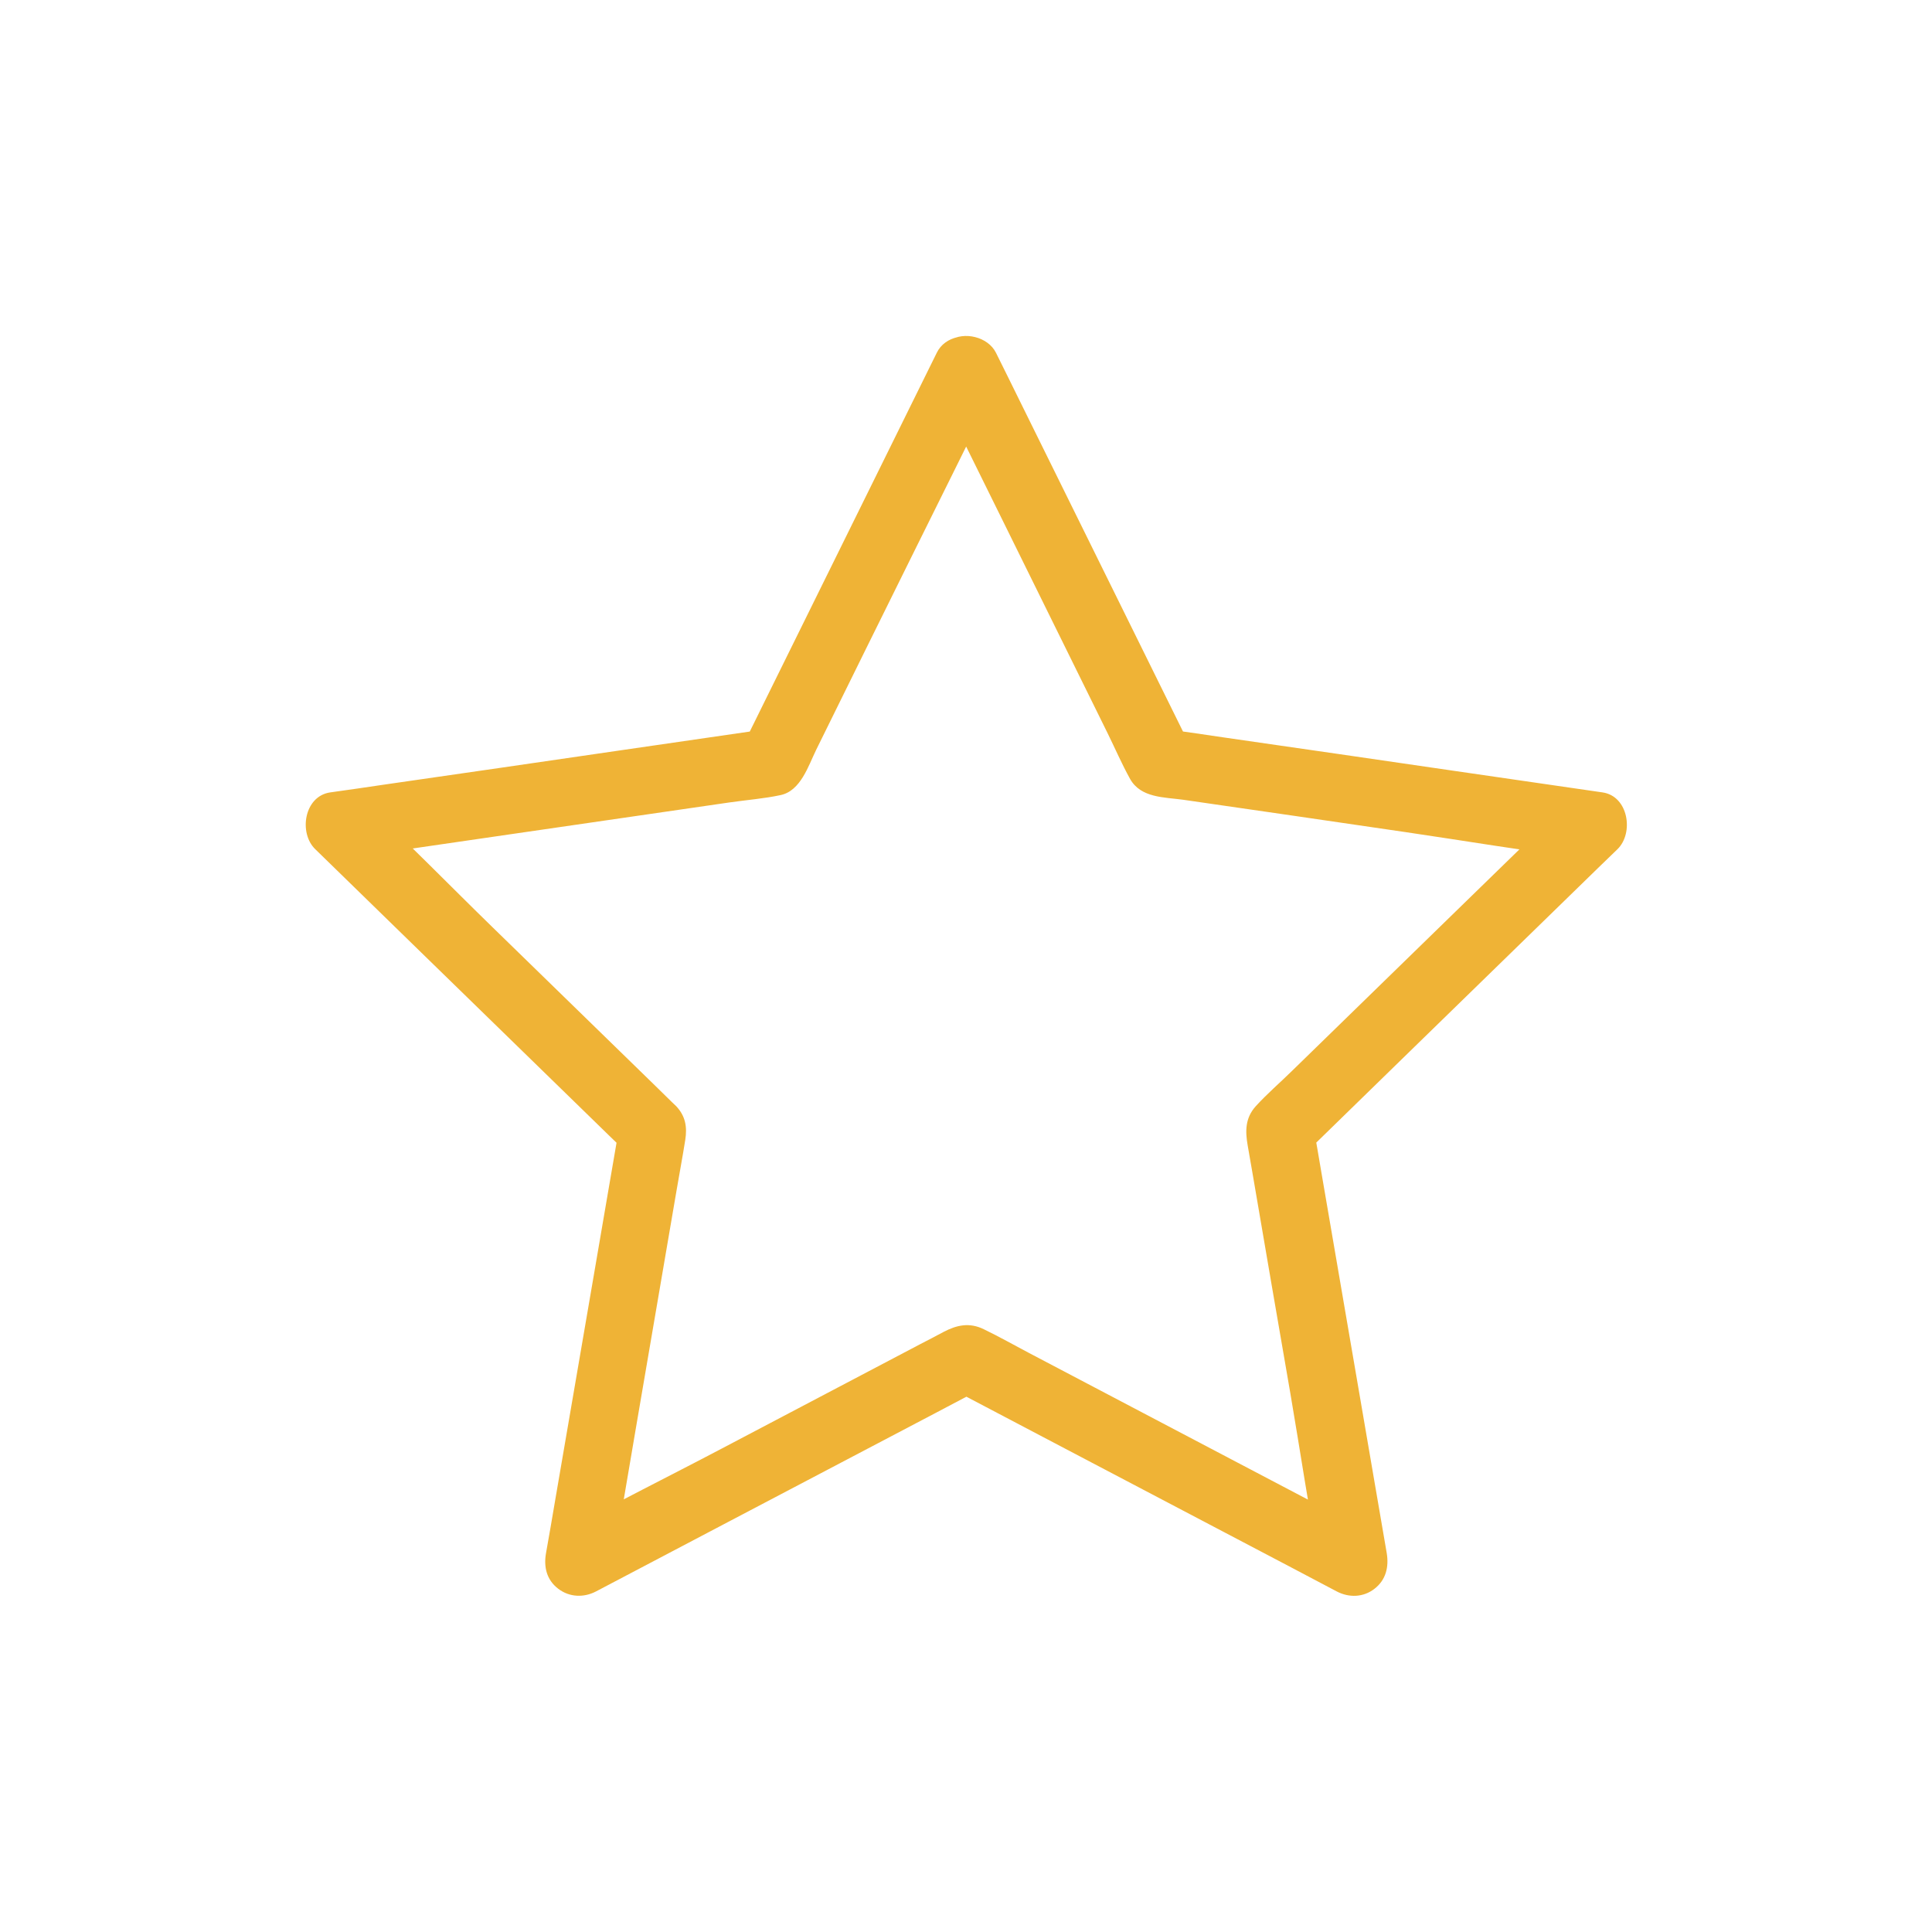 <?xml version="1.0" standalone="no"?><!DOCTYPE svg PUBLIC "-//W3C//DTD SVG 1.1//EN" "http://www.w3.org/Graphics/SVG/1.1/DTD/svg11.dtd"><svg t="1669819012267" class="icon" viewBox="0 0 1024 1024" version="1.1" xmlns="http://www.w3.org/2000/svg" p-id="15347" width="64" height="64" xmlns:xlink="http://www.w3.org/1999/xlink"><path d="M496.5 205.1c11.7 23.6 23.3 47.3 35 70.9 18.5 37.4 36.9 74.9 55.4 112.3 4 8.1 7.7 16.7 12.1 24.6 5.7 10.1 18.2 9.6 28.2 11 39.4 5.7 78.8 11.4 118.2 17.2 30.8 4.5 61.6 9.8 92.5 13.4 0.5 0.1 1.1 0.2 1.6 0.2-2.6-10-5.3-20.1-7.9-30.1l-57 55.5c-29.9 29.1-59.7 58.2-89.6 87.3-6.4 6.3-13.4 12.3-19.4 18.9-5.7 6.3-5.6 13.3-4.3 20.8l2.4 13.8c6.7 39.2 13.4 78.3 20.2 117.5 5.3 30.8 9.8 61.9 15.9 92.6 0.1 0.5 0.2 1.1 0.3 1.6 8.8-6.8 17.6-13.6 26.4-20.3-23.5-12.3-46.9-24.7-70.4-37l-110.7-58.2c-8-4.2-15.9-8.7-24-12.6-7.6-3.7-14.3-2.2-21.2 1.4-4.1 2.2-8.3 4.4-12.4 6.5-35.2 18.5-70.3 37-105.5 55.5-27.7 14.6-55.9 28.5-83.2 43.7-0.5 0.3-0.9 0.5-1.4 0.7 8.8 6.8 17.6 13.6 26.4 20.3 4.5-26.1 9-52.3 13.4-78.4 7-41.1 14.1-82.2 21.1-123.3 1.5-8.9 3.2-17.8 4.6-26.7 1.1-6.9 0.1-12.7-4.8-17.9-0.7-0.7-1.4-1.3-2.1-2-3.3-3.3-6.7-6.5-10-9.8-28.5-27.7-56.9-55.5-85.4-83.2-22.4-21.8-44.3-44.4-67.3-65.6-0.4-0.4-0.8-0.7-1.2-1.1-2.6 10-5.3 20.1-7.9 30.1l78.3-11.4 123.9-18c9-1.3 18.3-2 27.1-3.9 10.6-2.3 14.6-15.4 18.8-24 17.6-35.7 35.2-71.4 52.9-107.1 13.8-27.9 27.8-55.8 41.4-83.8 0.2-0.5 0.5-1 0.7-1.4 4.2-8.4 2.5-19.9-6.5-24.6-8.1-4.3-20.2-2.6-24.6 6.5l-34.8 70.5c-18.4 37.3-36.8 74.5-55.2 111.8-4.2 8.6-8.5 17.2-12.7 25.7 3.6-2.8 7.2-5.5 10.8-8.3-25.9 3.8-51.9 7.5-77.8 11.3-41.1 6-82.3 12-123.4 17.9-9.5 1.4-18.9 2.8-28.4 4.1-13.8 2-16.8 21.5-7.9 30.1 18.8 18.3 37.5 36.6 56.3 54.9 29.8 29 59.5 58 89.3 87 6.9 6.7 13.7 13.4 20.6 20-1.5-5.8-3.1-11.7-4.6-17.5-4.4 25.8-8.9 51.6-13.3 77.5-7 41-14.1 81.9-21.1 122.9-1.6 9.4-3.2 18.9-4.9 28.3-1.3 7.3 0.3 14.2 6.5 18.9 5.9 4.5 13.5 4.8 20 1.4l69.6-36.6c36.8-19.3 73.6-38.7 110.4-58 8.5-4.5 16.9-8.9 25.4-13.4h-18.2l69.6 36.6c36.8 19.3 73.6 38.7 110.4 58 8.5 4.5 16.9 8.9 25.4 13.4 6.5 3.4 14.1 3.2 20-1.4 6.1-4.7 7.7-11.6 6.5-18.9-4.4-25.8-8.9-51.6-13.3-77.5-7-41-14.1-81.9-21.1-122.9-1.6-9.4-3.2-18.9-4.9-28.3-1.5 5.8-3.1 11.7-4.6 17.5 18.8-18.3 37.5-36.6 56.3-54.9 29.8-29 59.5-58 89.3-87 6.9-6.7 13.7-13.4 20.6-20 8.8-8.6 5.8-28.1-7.9-30.1-25.9-3.8-51.9-7.5-77.8-11.3-41.1-6-82.3-12-123.4-17.9-9.5-1.4-18.9-2.8-28.4-4.1 3.6 2.8 7.2 5.5 10.8 8.3l-34.8-70.5c-18.4-37.3-36.8-74.5-55.2-111.8-4.2-8.6-8.5-17.2-12.7-25.7-4.2-8.5-16.9-11.5-24.6-6.5-9.1 5.6-11.3 15.5-6.8 24.6z" p-id="15348" fill="#efb336"></path></svg>